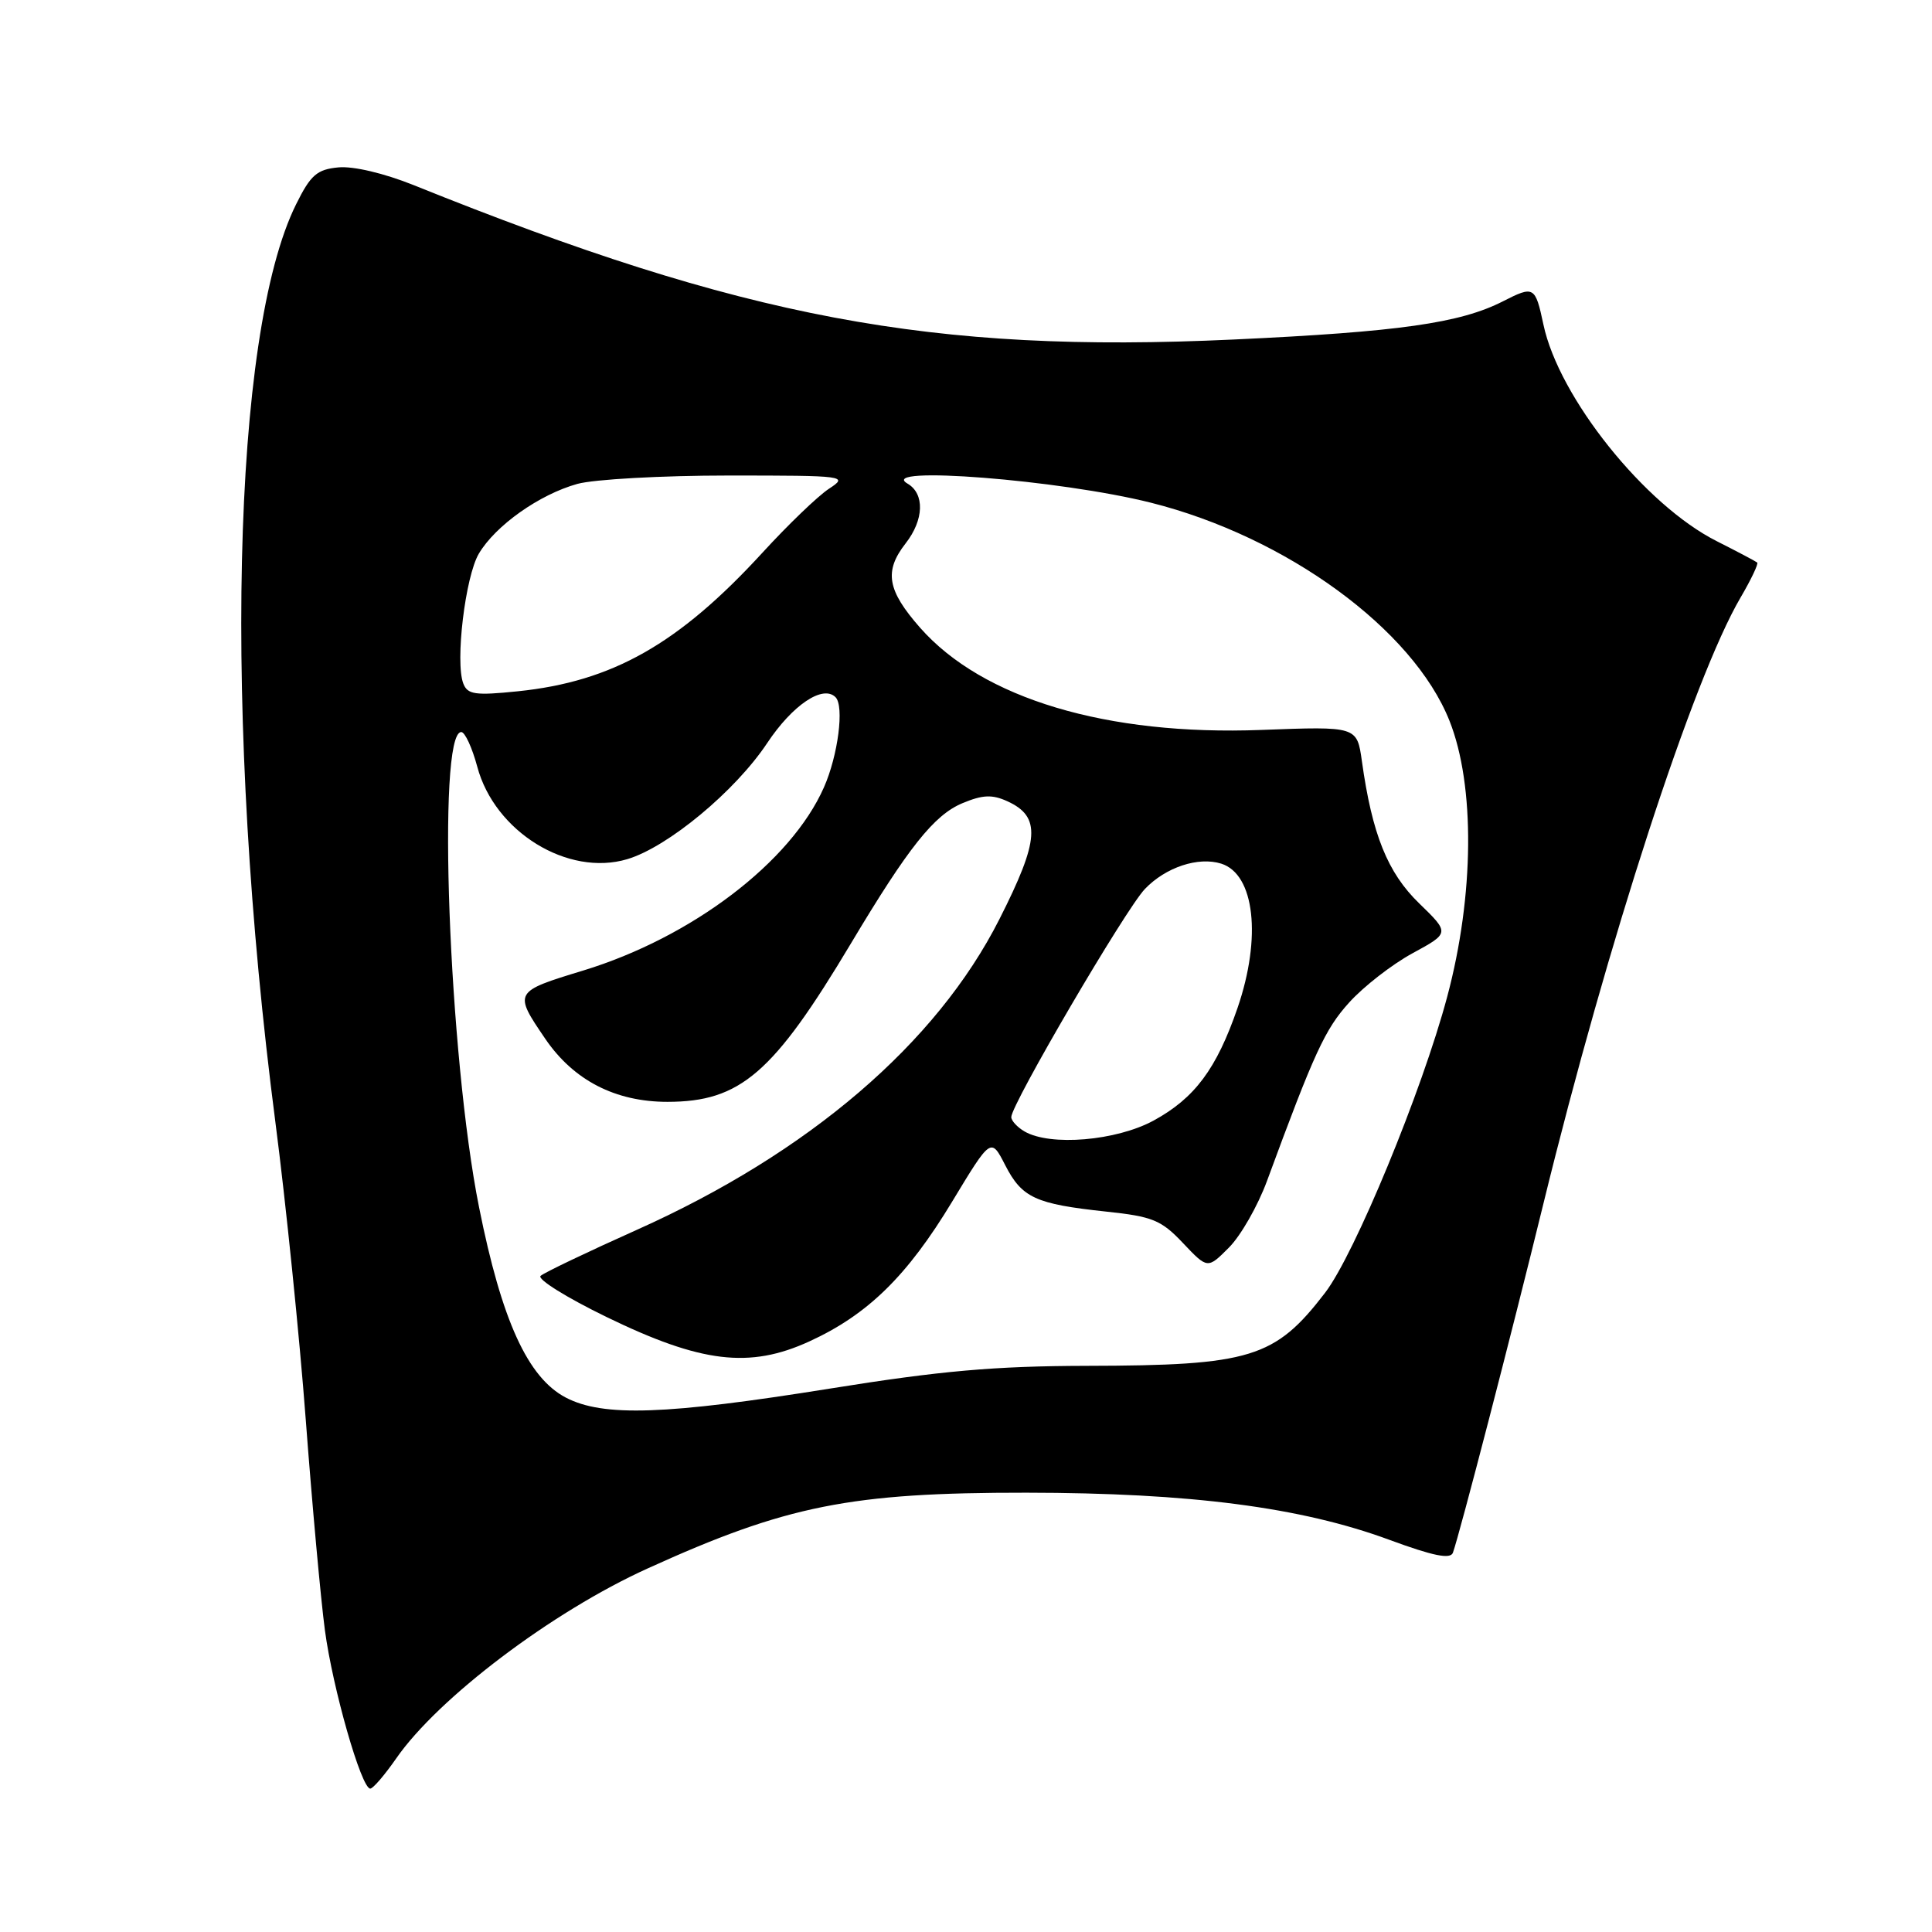 <?xml version="1.0" encoding="UTF-8" standalone="no"?>
<!DOCTYPE svg PUBLIC "-//W3C//DTD SVG 1.1//EN" "http://www.w3.org/Graphics/SVG/1.1/DTD/svg11.dtd" >
<svg xmlns="http://www.w3.org/2000/svg" xmlns:xlink="http://www.w3.org/1999/xlink" version="1.1" viewBox="0 0 256 256">
 <g >
 <path fill="currentColor"
d=" M 52.50 233.00 C 58.05 224.99 73.17 213.56 85.81 207.83 C 104.20 199.47 112.71 197.77 136.00 197.79 C 157.72 197.81 172.38 199.71 184.11 204.04 C 189.92 206.18 192.19 206.64 192.52 205.74 C 193.42 203.22 200.24 176.95 204.51 159.49 C 213.01 124.79 224.37 89.88 230.62 79.20 C 232.03 76.80 233.02 74.71 232.84 74.54 C 232.65 74.38 230.25 73.11 227.50 71.72 C 217.97 66.93 206.55 52.67 204.51 43.00 C 203.43 37.93 203.26 37.83 199.16 39.92 C 193.48 42.82 185.38 43.97 163.42 44.99 C 123.41 46.85 98.60 42.18 54.84 24.54 C 50.91 22.96 46.81 21.99 44.84 22.18 C 42.00 22.45 41.16 23.18 39.24 27.06 C 30.70 44.25 29.55 95.24 36.49 148.69 C 37.86 159.24 39.68 177.02 40.52 188.19 C 41.36 199.36 42.50 211.88 43.05 216.00 C 44.08 223.72 47.88 237.00 49.06 237.00 C 49.43 237.00 50.97 235.20 52.50 233.00 Z  M 74.98 185.19 C 69.94 182.56 66.48 174.99 63.48 159.98 C 59.46 139.92 57.86 97.00 61.12 97.00 C 61.61 97.00 62.56 99.07 63.24 101.59 C 65.54 110.22 75.25 116.20 83.13 113.84 C 88.51 112.23 97.43 104.82 101.65 98.47 C 105.01 93.41 109.04 90.70 110.71 92.38 C 111.89 93.55 111.05 100.11 109.17 104.34 C 104.80 114.23 91.68 124.20 77.28 128.60 C 68.06 131.41 68.03 131.45 72.26 137.66 C 76.01 143.15 81.53 146.00 88.45 146.00 C 98.11 145.99 102.47 142.22 112.76 125.00 C 120.37 112.27 123.77 108.00 127.52 106.43 C 130.20 105.31 131.46 105.25 133.48 106.17 C 137.96 108.22 137.76 111.27 132.43 121.79 C 124.09 138.27 107.17 152.76 84.36 162.97 C 77.84 165.89 72.11 168.63 71.63 169.06 C 71.15 169.49 75.08 171.94 80.37 174.51 C 92.89 180.60 99.32 181.38 107.25 177.74 C 114.98 174.20 120.21 169.08 126.16 159.23 C 131.31 150.71 131.31 150.71 133.20 154.40 C 135.42 158.72 137.21 159.54 146.55 160.54 C 152.72 161.19 153.87 161.66 156.75 164.71 C 160.01 168.15 160.01 168.15 162.84 165.31 C 164.40 163.75 166.67 159.78 167.88 156.49 C 174.15 139.46 175.57 136.37 178.77 132.84 C 180.68 130.72 184.45 127.79 187.17 126.31 C 192.10 123.63 192.10 123.63 188.04 119.69 C 183.86 115.64 181.81 110.54 180.46 100.87 C 179.81 96.24 179.81 96.24 167.15 96.72 C 146.65 97.50 130.19 92.57 121.92 83.18 C 117.55 78.21 117.12 75.69 120.00 72.00 C 122.44 68.88 122.55 65.42 120.25 64.08 C 116.11 61.67 140.44 63.58 152.50 66.61 C 170.46 71.13 187.24 83.38 192.06 95.50 C 195.47 104.05 195.35 118.67 191.76 132.08 C 188.43 144.56 179.50 166.20 175.58 171.30 C 168.94 179.95 165.71 180.94 144.00 180.98 C 131.75 181.01 124.62 181.64 110.00 183.99 C 88.22 187.48 79.94 187.77 74.98 185.19 Z  M 135.75 149.92 C 134.79 149.36 134.00 148.50 134.00 148.02 C 134.00 146.33 149.14 120.48 151.70 117.80 C 154.46 114.91 158.78 113.48 161.83 114.44 C 166.25 115.85 167.19 124.22 163.98 133.56 C 161.20 141.63 158.31 145.51 152.86 148.48 C 147.91 151.17 139.17 151.91 135.75 149.92 Z  M 61.39 90.57 C 60.29 87.72 61.65 76.41 63.45 73.36 C 65.66 69.63 71.47 65.52 76.50 64.12 C 78.70 63.51 87.70 63.01 96.50 63.01 C 112.12 63.01 112.44 63.06 109.83 64.77 C 108.36 65.74 104.41 69.54 101.05 73.21 C 89.93 85.34 81.16 90.31 68.61 91.60 C 62.96 92.18 61.95 92.03 61.39 90.57 Z "/>
</g>
</svg>